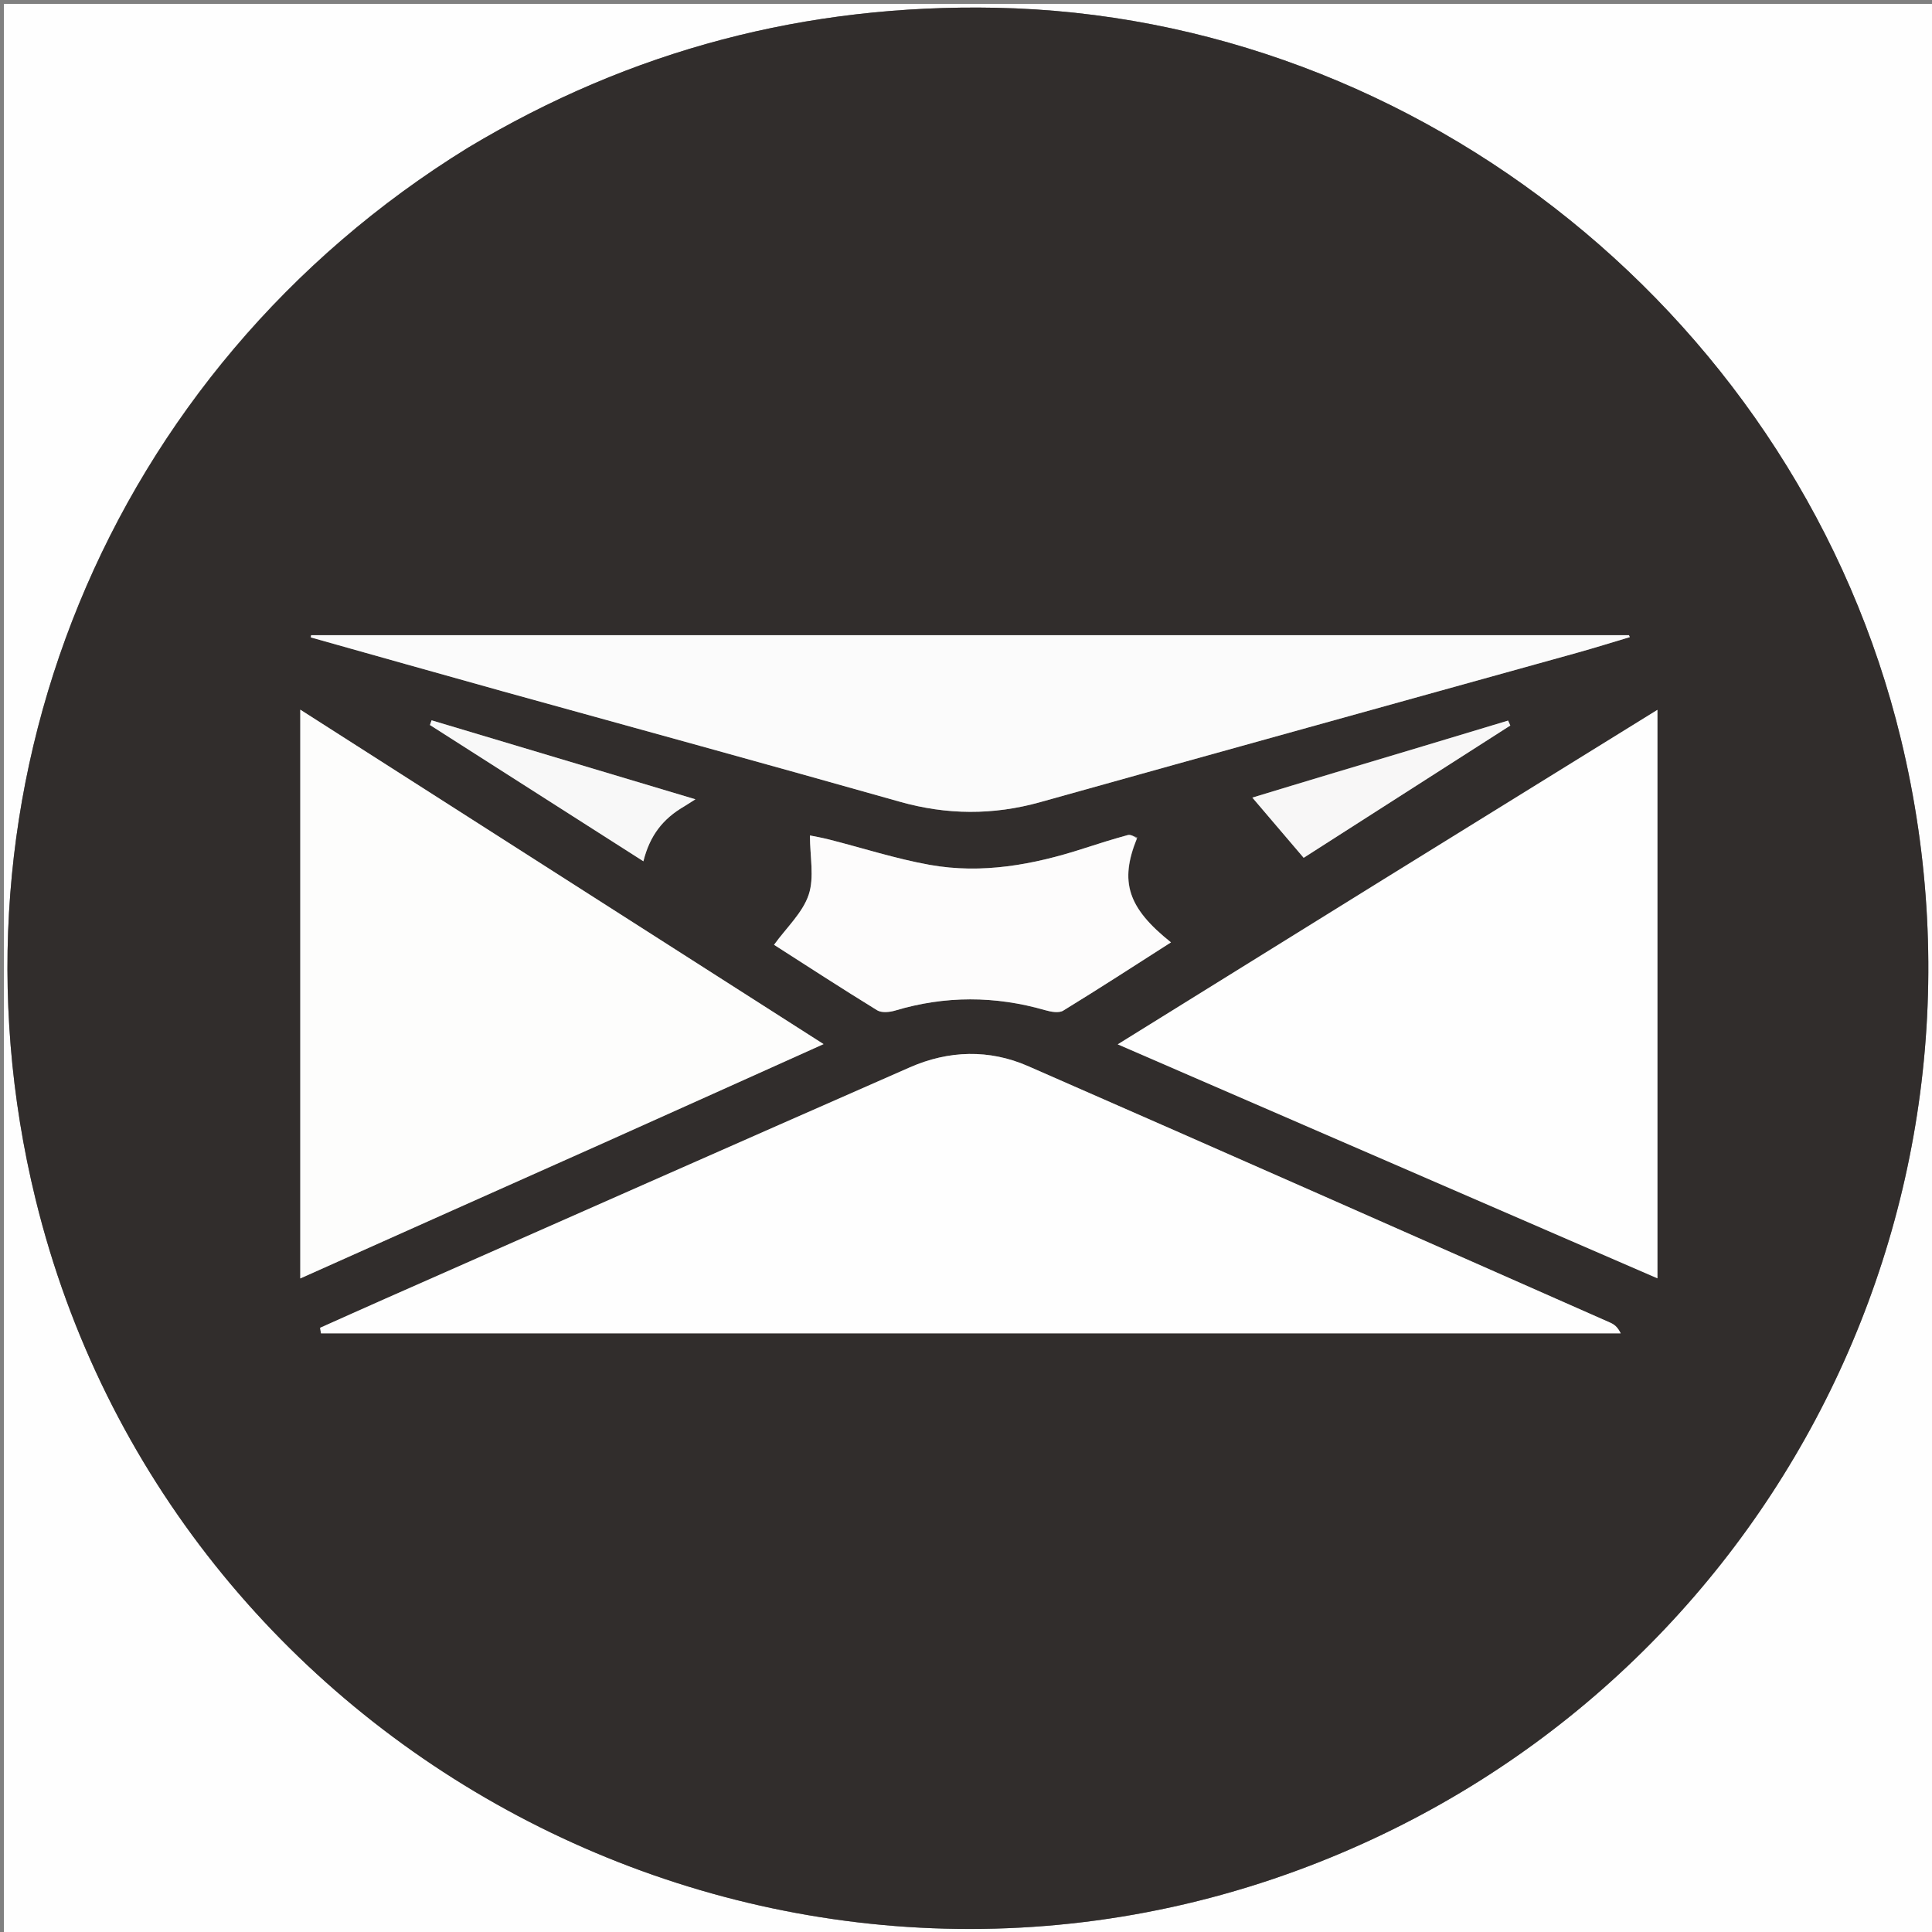 <svg version="1.1" id="Layer_1" xmlns="http://www.w3.org/2000/svg" xmlns:xlink="http://www.w3.org/1999/xlink" x="0px" y="0px"
	 width="100%" viewBox="0 0 500 500" enable-background="new 0 0 500 500" xml:space="preserve">
<rect x="0" y="0" width="500" height="500" fill="#808080" stroke="none"/>
<path fill="#FEFEFE" opacity="1" stroke="none" 
	d="
M293,501 
	C195.333,501 98.167,501 1,501 
	C1,334.333 1,167.667 1,1 
	C167.667,1 334.333,1 501,1 
	C501,167.667 501,334.333 501,501 
	C431.833,501 362.667,501 293,501 
M120.89,38.369 
	C27.773,95.771 -16.657,204.671 9.204,310.358 
	C44.202,453.382 197.917,534.946 336.036,483.958 
	C455.064,440.017 521.832,314.666 491.948,191.247 
	C465.797,83.247 367.756,4.149 257.636,2.009 
	C208.793,1.06 163.403,12.823 120.89,38.369 
z"/>
<path fill="#312D2C" opacity="1" stroke="none" 
	d="
M121.198,38.176 
	C163.403,12.823 208.793,1.06 257.636,2.009 
	C367.756,4.149 465.797,83.247 491.948,191.247 
	C521.832,314.666 455.064,440.017 336.036,483.958 
	C197.917,534.946 44.202,453.382 9.204,310.358 
	C-16.657,204.671 27.773,95.771 121.198,38.176 
M280.5,345.069 
	C326.812,345.069 373.124,345.069 419.437,345.069 
	C418.609,343.355 417.686,342.724 416.68,342.28 
	C366.484,320.121 316.319,297.891 266.047,275.905 
	C256.017,271.519 245.532,271.809 235.479,276.224 
	C190.257,296.086 145.09,316.07 99.906,336.018 
	C94.206,338.534 88.527,341.094 82.838,343.634 
	C82.915,344.113 82.992,344.591 83.069,345.069 
	C148.546,345.069 214.023,345.069 280.5,345.069 
M357.45,227.942 
	C334.924,241.93 312.397,255.917 289.273,270.275 
	C336.346,290.683 382.48,310.684 428.941,330.827 
	C428.941,281.424 428.941,232.897 428.941,183.709 
	C404.986,198.54 381.533,213.061 357.45,227.942 
M156.297,295.785 
	C174.976,287.382 193.656,278.979 213.139,270.214 
	C167.528,241.063 122.78,212.464 77.711,183.66 
	C77.711,233.174 77.711,281.712 77.711,330.862 
	C104.008,319.101 129.796,307.567 156.297,295.785 
M130.496,178.991 
	C164.615,188.468 198.765,197.839 232.838,207.479 
	C245.044,210.933 257.025,211.004 269.222,207.59 
	C315.48,194.645 361.778,181.844 408.055,168.966 
	C412.655,167.686 417.212,166.251 421.789,164.887 
	C421.716,164.72 421.642,164.552 421.569,164.384 
	C307.888,164.384 194.207,164.384 80.527,164.384 
	C80.491,164.575 80.455,164.766 80.419,164.957 
	C96.844,169.585 113.269,174.213 130.496,178.991 
M294.38,216.699 
	C293.54,216.485 292.603,215.917 291.875,216.115 
	C288.03,217.164 284.224,218.36 280.431,219.589 
	C267.447,223.795 254.178,226.255 240.607,223.825 
	C231.808,222.248 223.227,219.46 214.538,217.256 
	C212.467,216.731 210.355,216.372 209.61,216.217 
	C209.61,221.673 210.79,227.069 209.284,231.566 
	C207.72,236.237 203.558,240.039 200.321,244.513 
	C208.752,249.909 217.803,255.804 227.003,261.457 
	C228.15,262.162 230.2,261.97 231.637,261.54 
	C244.601,257.659 257.524,257.695 270.506,261.436 
	C271.977,261.86 274.038,262.238 275.161,261.551 
	C284.496,255.838 293.675,249.869 303.046,243.884 
	C291.869,234.969 289.662,228.207 294.38,216.699 
M177.28,208.555 
	C177.902,208.164 178.524,207.773 179.98,206.857 
	C156.637,199.87 134.164,193.144 111.691,186.417 
	C111.551,186.823 111.411,187.228 111.271,187.633 
	C129.582,199.324 147.894,211.014 166.509,222.898 
	C168.165,216.258 171.524,211.931 177.28,208.555 
M345.404,199.944 
	C338.003,202.194 330.602,204.445 324.108,206.419 
	C328.505,211.577 332.857,216.682 337.388,221.999 
	C354.715,210.907 372.791,199.335 390.867,187.764 
	C390.676,187.339 390.484,186.915 390.292,186.49 
	C375.593,190.925 360.893,195.36 345.404,199.944 
z"/>
<path fill="#FEFEFE" opacity="1" stroke="none" 
	d="
M280,345.069 
	C214.023,345.069 148.546,345.069 83.069,345.069 
	C82.992,344.591 82.915,344.113 82.838,343.634 
	C88.527,341.094 94.206,338.534 99.906,336.018 
	C145.09,316.07 190.257,296.086 235.479,276.224 
	C245.532,271.809 256.017,271.519 266.047,275.905 
	C316.319,297.891 366.484,320.121 416.68,342.28 
	C417.686,342.724 418.609,343.355 419.437,345.069 
	C373.124,345.069 326.812,345.069 280,345.069 
z"/>
<path fill="#FEFEFE" opacity="1" stroke="none" 
	d="
M357.765,227.762 
	C381.533,213.061 404.986,198.54 428.941,183.709 
	C428.941,232.897 428.941,281.424 428.941,330.827 
	C382.48,310.684 336.346,290.683 289.273,270.275 
	C312.397,255.917 334.924,241.93 357.765,227.762 
z"/>
<path fill="#FDFDFC" opacity="1" stroke="none" 
	d="
M155.94,295.909 
	C129.796,307.567 104.008,319.101 77.711,330.862 
	C77.711,281.712 77.711,233.174 77.711,183.66 
	C122.78,212.464 167.528,241.063 213.139,270.214 
	C193.656,278.979 174.976,287.382 155.94,295.909 
z"/>
<path fill="#FBFBFB" opacity="1" stroke="none" 
	d="
M130.095,178.916 
	C113.269,174.213 96.844,169.585 80.419,164.957 
	C80.455,164.766 80.491,164.575 80.527,164.384 
	C194.207,164.384 307.888,164.384 421.569,164.384 
	C421.642,164.552 421.716,164.72 421.789,164.887 
	C417.212,166.251 412.655,167.686 408.055,168.966 
	C361.778,181.844 315.48,194.645 269.222,207.59 
	C257.025,211.004 245.044,210.933 232.838,207.479 
	C198.765,197.839 164.615,188.468 130.095,178.916 
z"/>
<path fill="#FDFCFC" opacity="1" stroke="none" 
	d="
M294.215,217 
	C289.662,228.207 291.869,234.969 303.046,243.884 
	C293.675,249.869 284.496,255.838 275.161,261.551 
	C274.038,262.238 271.977,261.86 270.506,261.436 
	C257.524,257.695 244.601,257.659 231.637,261.54 
	C230.2,261.97 228.15,262.162 227.003,261.457 
	C217.803,255.804 208.752,249.909 200.321,244.513 
	C203.558,240.039 207.72,236.237 209.284,231.566 
	C210.79,227.069 209.61,221.673 209.61,216.217 
	C210.355,216.372 212.467,216.731 214.538,217.256 
	C223.227,219.46 231.808,222.248 240.607,223.825 
	C254.178,226.255 267.447,223.795 280.431,219.589 
	C284.224,218.36 288.03,217.164 291.875,216.115 
	C292.603,215.917 293.54,216.485 294.215,217 
z"/>
<path fill="#F8F8F8" opacity="1" stroke="none" 
	d="
M176.967,208.759 
	C171.524,211.931 168.165,216.258 166.509,222.898 
	C147.894,211.014 129.582,199.324 111.271,187.633 
	C111.411,187.228 111.551,186.823 111.691,186.417 
	C134.164,193.144 156.637,199.87 179.98,206.857 
	C178.524,207.773 177.902,208.164 176.967,208.759 
z"/>
<path fill="#F8F7F7" opacity="1" stroke="none" 
	d="
M345.799,199.87 
	C360.893,195.36 375.593,190.925 390.292,186.49 
	C390.484,186.915 390.676,187.339 390.867,187.764 
	C372.791,199.335 354.715,210.907 337.388,221.999 
	C332.857,216.682 328.505,211.577 324.108,206.419 
	C330.602,204.445 338.003,202.194 345.799,199.87 
z"/>
</svg>